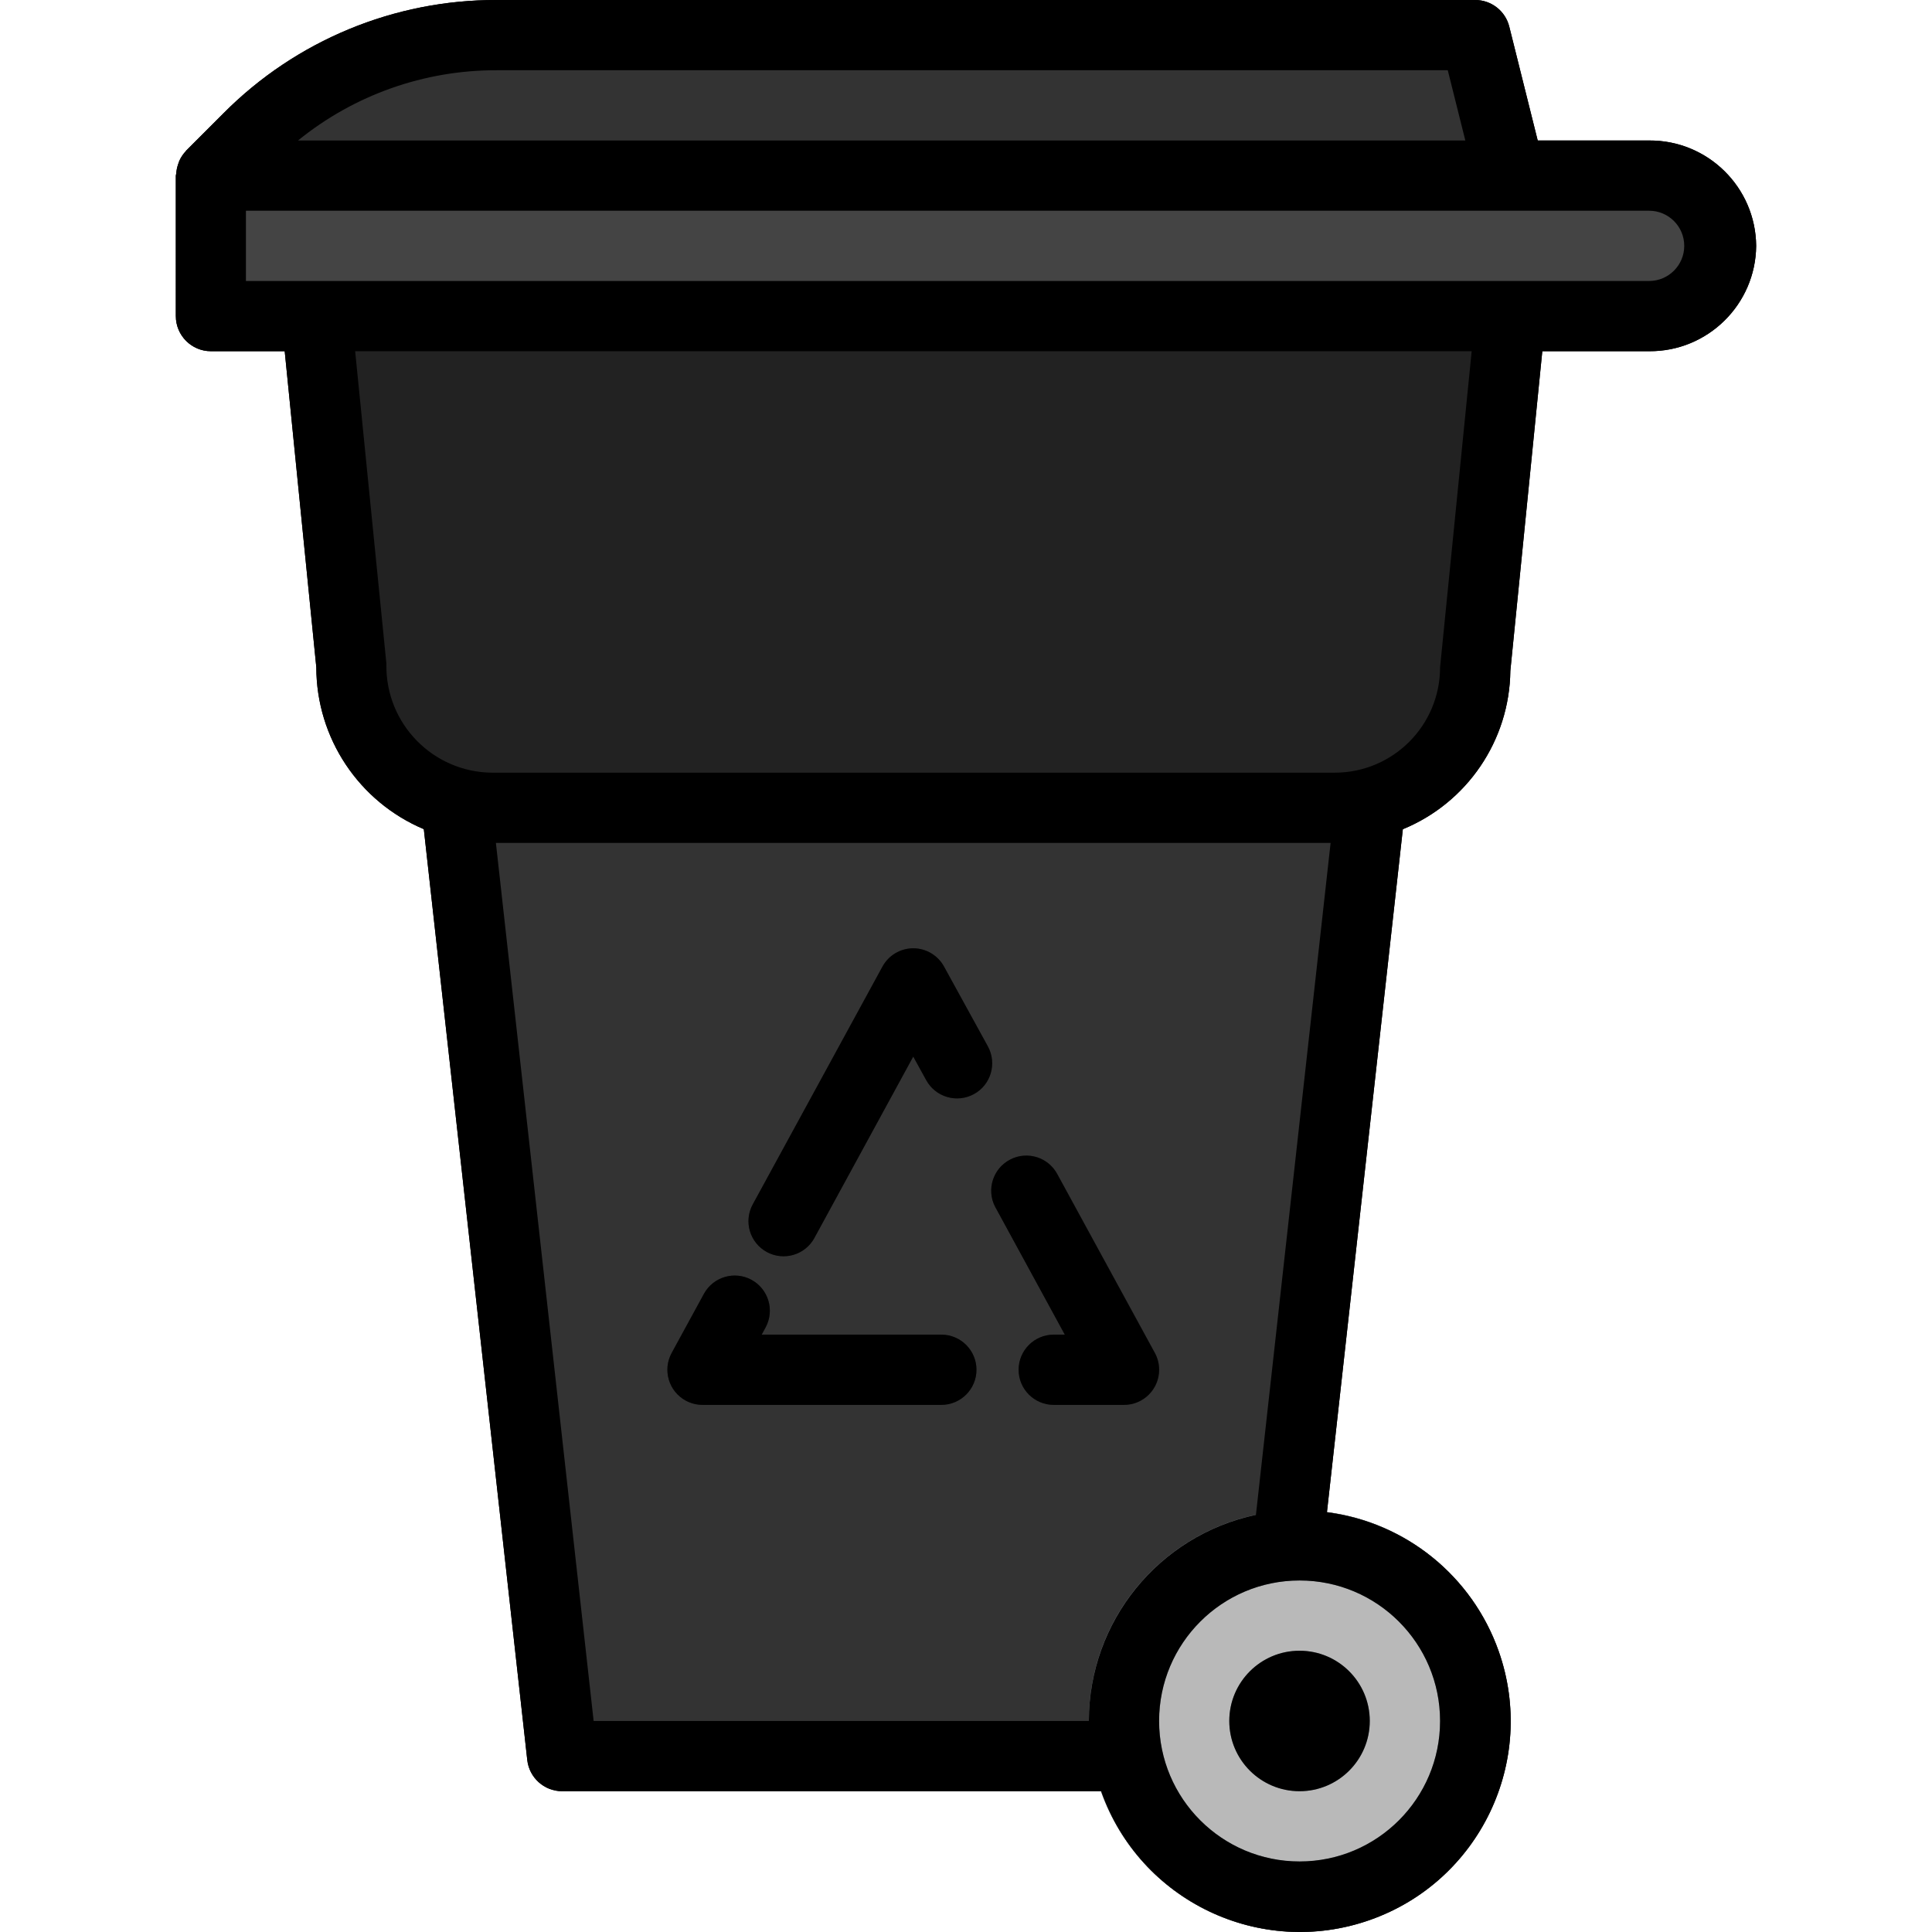 <!-- Generator: Adobe Illustrator 19.0.0, SVG Export Plug-In . SVG Version: 6.00 Build 0)  -->
<svg version="1.1" id="Capa_1" xmlns="http://www.w3.org/2000/svg" xmlns:xlink="http://www.w3.org/1999/xlink" x="0px" y="0px"
	 viewBox="0 0 512.004 512.004" style="enable-background:new 0 0 512.004 512.004;" xml:space="preserve">
<circle cx="344.388" cy="456.079" r="18.615"/>
<path id="SVGCleanerId_0" d="M465.408,65.155c-0.14-15.535-12.835-28.026-28.37-27.923h-29.524l-7.539-30.185
	C398.941,2.904,395.218,0,390.946,0H131.66c-27.169-0.074-53.25,10.723-72.405,29.99l-9.959,9.959v0.047
	c-0.735,0.773-1.34,1.657-1.778,2.634c-0.121,0.289-0.223,0.577-0.307,0.875c-0.279,0.8-0.447,1.629-0.503,2.467
	c0,0.205-0.112,0.372-0.112,0.568V83.77c0,5.138,4.17,9.308,9.308,9.308h19.546l8.377,83.77
	c0.019,18.718,11.244,35.611,28.491,42.89l27.411,246.655c0.512,4.71,4.477,8.284,9.215,8.302h142.874
	c10.248,29.087,42.136,44.37,71.232,34.122c29.087-10.248,44.37-42.136,34.122-71.232c-7.009-19.881-24.61-34.131-45.515-36.831
	l20.114-180.998c17.061-7.009,28.277-23.539,28.491-41.978l8.47-84.7h28.361C452.6,93.152,465.268,80.671,465.408,65.155z
	 M131.66,18.616h252.016l4.654,18.615H78.978C93.871,25.141,112.477,18.56,131.66,18.616z M381.638,456.079
	c0,20.561-16.67,37.231-37.231,37.231s-37.231-16.67-37.231-37.231c0-20.561,16.67-37.231,37.231-37.231
	S381.638,435.519,381.638,456.079z M332.837,401.452c-25.792,5.501-44.24,28.258-44.277,54.627H157.321l-25.903-232.693h221.208
	L332.837,401.452z M381.638,176.847c0,15.423-12.5,27.923-27.923,27.923H130.329c-15.6-0.168-28.1-12.956-27.933-28.547
	c0-0.102,0-0.205,0.009-0.307l-8.284-82.839h295.893L381.638,176.847z M400.253,74.462H65.175V55.847h371.863
	c5.138,0,9.308,4.17,9.308,9.308s-4.17,9.308-9.308,9.308H400.253z"/>
<path id="SVGCleanerId_1" d="M263.923,320.187l18.262,33.508h-2.932c-5.138,0-9.308,4.17-9.308,9.308s4.17,9.308,9.308,9.308h18.615
	c5.138,0,9.308-4.17,9.308-9.308c0-1.554-0.391-3.09-1.136-4.458l-25.782-47.255c-2.355-4.57-7.967-6.366-12.538-4.002
	c-4.57,2.355-6.366,7.967-4.002,12.538c0.065,0.13,0.14,0.261,0.214,0.382L263.923,320.187z"/>
<path id="SVGCleanerId_2" d="M186.175,372.31h63.293c5.138,0,9.308-4.17,9.308-9.308s-4.17-9.308-9.308-9.308h-47.609l1.08-1.992
	c2.401-4.542,0.67-10.173-3.872-12.584c-4.468-2.364-9.996-0.735-12.472,3.677l-8.591,15.749c-2.467,4.514-0.8,10.164,3.714,12.631
	C183.085,371.919,184.621,372.31,186.175,372.31z"/>
<path id="SVGCleanerId_3" d="M203.199,331.793c4.514,2.457,10.164,0.8,12.631-3.714c0,0,0,0,0-0.009l26.192-48.065l3.435,6.255
	c2.476,4.505,8.135,6.152,12.649,3.686c4.514-2.467,6.152-8.135,3.686-12.649l0,0l-11.625-21.156
	c-1.629-2.969-4.747-4.821-8.135-4.831l0,0c-3.407,0-6.534,1.862-8.163,4.849l-34.373,63.004
	C197.028,323.677,198.685,329.327,203.199,331.793L203.199,331.793z"/>
<path style="fill:#444;" d="M437.038,83.77H55.867V46.539h381.17c10.406-0.121,18.941,8.209,19.062,18.615l0,0l0,0
	C455.979,75.561,447.444,83.891,437.038,83.77L437.038,83.77z"/>
<path style="fill:#333;" d="M400.253,46.539H55.867l9.969-9.969c17.452-17.452,41.131-27.262,65.815-27.262h259.295
	L400.253,46.539z"/>
<polygon style="fill:#333;" points="335.099,465.387 148.945,465.387 121.021,214.078 121.021,204.771 363.022,204.771 
	363.022,214.078 "/>
<g>
	<path style="fill:#222;" d="M297.868,372.31h-18.615c-5.138,0-9.308-4.17-9.308-9.308s4.17-9.308,9.308-9.308h2.96
		l-18.262-33.508c-2.569-4.449-1.042-10.145,3.416-12.714c4.449-2.569,10.145-1.042,12.714,3.416c0.074,0.13,0.14,0.251,0.214,0.382
		l25.782,47.255c2.476,4.505,0.819,10.164-3.686,12.64C301.005,371.919,299.451,372.319,297.868,372.31z"/>
	<path style="fill:#222;" d="M249.468,372.31h-63.293c-5.138,0-9.308-4.17-9.308-9.308c0-1.554,0.391-3.09,1.136-4.458
		l8.591-15.749c2.513-4.486,8.191-6.078,12.668-3.565c4.403,2.476,6.031,8.005,3.677,12.472l-1.08,1.992h47.609
		c5.138,0,9.308,4.17,9.308,9.308S254.606,372.31,249.468,372.31z"/>
	<path style="fill:#222;" d="M207.648,332.929c-5.138,0-9.308-4.179-9.298-9.317c0-1.554,0.391-3.09,1.136-4.449l34.364-63.004
		c1.629-2.988,4.766-4.849,8.172-4.849l0,0c3.397,0,6.525,1.852,8.163,4.831l11.625,21.156c2.476,4.505,0.828,10.173-3.686,12.649
		c-4.514,2.476-10.173,0.828-12.649-3.686l0,0l-3.462-6.255l-26.22,48.074C214.173,331.067,211.046,332.92,207.648,332.929z"/>
</g>
<path style="fill:#222;" d="M353.715,214.078H130.329c-20.561,0-37.231-16.67-37.231-37.231L83.79,83.77h316.463l-9.308,93.077
	C390.946,197.408,374.275,214.078,353.715,214.078z"/>
<circle style="fill:#B9B9B9;" cx="344.388" cy="456.079" r="46.539"/>
<g>
	<path style="fill:#787D82;" d="M344.407,511.926c-30.846,0-55.846-25.001-55.846-55.846s25.001-55.846,55.846-55.846
		s55.846,25.001,55.846,55.846C400.225,486.907,375.234,511.898,344.407,511.926z M344.407,418.849
		c-20.561,0-37.231,16.67-37.231,37.231c0,20.561,16.67,37.231,37.231,37.231s37.231-16.67,37.231-37.231
		C381.638,435.519,364.968,418.849,344.407,418.849z"/>
	<path style="fill:#787D82;" d="M344.407,474.695c-10.285,0-18.615-8.33-18.615-18.615c0-10.285,8.33-18.615,18.615-18.615
		c10.285,0,18.615,8.33,18.615,18.615C363.022,466.365,354.692,474.695,344.407,474.695z"/>
</g>
<circle cx="344.388" cy="456.079" r="18.615"/>
<g>
	<path id="SVGCleanerId_0_1_" d="M465.408,65.155c-0.14-15.535-12.835-28.026-28.37-27.923h-29.524l-7.539-30.185
		C398.941,2.904,395.218,0,390.946,0H131.66c-27.169-0.074-53.25,10.723-72.405,29.99l-9.959,9.959v0.047
		c-0.735,0.773-1.34,1.657-1.778,2.634c-0.121,0.289-0.223,0.577-0.307,0.875c-0.279,0.8-0.447,1.629-0.503,2.467
		c0,0.205-0.112,0.372-0.112,0.568V83.77c0,5.138,4.17,9.308,9.308,9.308h19.546l8.377,83.77
		c0.019,18.718,11.244,35.611,28.491,42.89l27.411,246.655c0.512,4.71,4.477,8.284,9.215,8.302h142.874
		c10.248,29.087,42.136,44.37,71.232,34.122c29.087-10.248,44.37-42.136,34.122-71.232c-7.009-19.881-24.61-34.131-45.515-36.831
		l20.114-180.998c17.061-7.009,28.277-23.539,28.491-41.978l8.47-84.7h28.361C452.6,93.152,465.268,80.671,465.408,65.155z
		 M131.66,18.616h252.016l4.654,18.615H78.978C93.871,25.141,112.477,18.56,131.66,18.616z M381.638,456.079
		c0,20.561-16.67,37.231-37.231,37.231s-37.231-16.67-37.231-37.231c0-20.561,16.67-37.231,37.231-37.231
		S381.638,435.519,381.638,456.079z M332.837,401.452c-25.792,5.501-44.24,28.258-44.277,54.627H157.321l-25.903-232.693h221.208
		L332.837,401.452z M381.638,176.847c0,15.423-12.5,27.923-27.923,27.923H130.329c-15.6-0.168-28.1-12.956-27.933-28.547
		c0-0.102,0-0.205,0.009-0.307l-8.284-82.839h295.893L381.638,176.847z M400.253,74.462H65.175V55.847h371.863
		c5.138,0,9.308,4.17,9.308,9.308s-4.17,9.308-9.308,9.308H400.253z"/>
</g>
<g>
	<path id="SVGCleanerId_1_1_" d="M263.923,320.187l18.262,33.508h-2.932c-5.138,0-9.308,4.17-9.308,9.308s4.17,9.308,9.308,9.308
		h18.615c5.138,0,9.308-4.17,9.308-9.308c0-1.554-0.391-3.09-1.136-4.458l-25.782-47.255c-2.355-4.57-7.967-6.366-12.538-4.002
		c-4.57,2.355-6.366,7.967-4.002,12.538c0.065,0.13,0.14,0.261,0.214,0.382L263.923,320.187z"/>
</g>
<g>
	<path id="SVGCleanerId_2_1_" d="M186.175,372.31h63.293c5.138,0,9.308-4.17,9.308-9.308s-4.17-9.308-9.308-9.308h-47.609
		l1.08-1.992c2.401-4.542,0.67-10.173-3.872-12.584c-4.468-2.364-9.996-0.735-12.472,3.677l-8.591,15.749
		c-2.467,4.514-0.8,10.164,3.714,12.631C183.085,371.919,184.621,372.31,186.175,372.31z"/>
</g>
<g>
	<path id="SVGCleanerId_3_1_" d="M203.199,331.793c4.514,2.457,10.164,0.8,12.631-3.714c0,0,0,0,0-0.009l26.192-48.065l3.435,6.255
		c2.476,4.505,8.135,6.152,12.649,3.686c4.514-2.467,6.152-8.135,3.686-12.649l0,0l-11.625-21.156
		c-1.629-2.969-4.747-4.821-8.135-4.831l0,0c-3.407,0-6.534,1.862-8.163,4.849l-34.373,63.004
		C197.028,323.677,198.685,329.327,203.199,331.793L203.199,331.793z"/>
</g>
<g>
</g>
<g>
</g>
<g>
</g>
<g>
</g>
<g>
</g>
<g>
</g>
<g>
</g>
<g>
</g>
<g>
</g>
<g>
</g>
<g>
</g>
<g>
</g>
<g>
</g>
<g>
</g>
<g>
</g>
</svg>